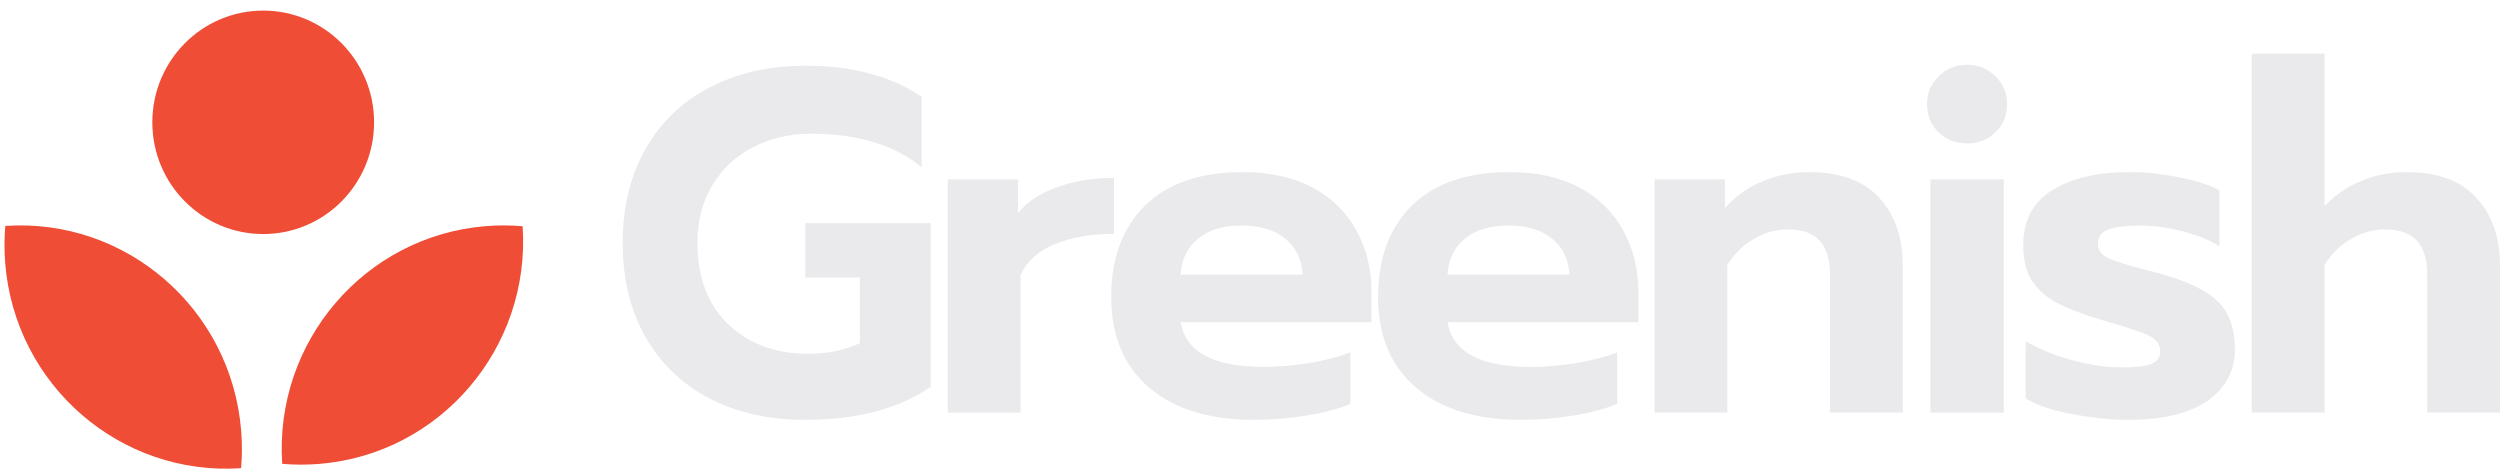 <svg width="191" height="36" viewBox="0 0 191 36" fill="none" xmlns="http://www.w3.org/2000/svg">
<path d="M61.497 32.077C58.747 32.077 56.316 31.533 54.204 30.444C52.092 29.331 50.46 27.759 49.306 25.731C48.152 23.702 47.575 21.314 47.575 18.568C47.575 15.822 48.152 13.434 49.306 11.405C50.46 9.351 52.092 7.78 54.204 6.692C56.316 5.578 58.747 5.021 61.497 5.021C63.363 5.021 65.009 5.219 66.433 5.615C67.882 5.986 69.207 6.58 70.41 7.397V12.778C69.33 11.887 68.09 11.244 66.691 10.848C65.316 10.428 63.744 10.217 61.976 10.217C60.331 10.217 58.845 10.564 57.519 11.257C56.218 11.925 55.187 12.889 54.425 14.151C53.664 15.413 53.283 16.885 53.283 18.568C53.283 20.275 53.627 21.772 54.315 23.059C55.027 24.32 56.021 25.298 57.298 25.991C58.575 26.683 60.048 27.03 61.718 27.03C63.241 27.03 64.566 26.758 65.696 26.213V21.203H61.534V17.046H71.11V29.553C68.679 31.236 65.475 32.077 61.497 32.077Z" fill="#EAEAED"/>
<path d="M72.404 13.706H77.781V16.267C78.493 15.401 79.488 14.745 80.764 14.3C82.041 13.83 83.49 13.595 85.111 13.595V17.863C83.416 17.863 81.919 18.122 80.617 18.642C79.34 19.162 78.456 19.953 77.965 21.017V31.521H72.404V13.706Z" fill="#EAEAED"/>
<path d="M95.799 32.077C92.41 32.077 89.746 31.26 87.806 29.627C85.867 27.97 84.897 25.656 84.897 22.687C84.897 19.743 85.756 17.417 87.475 15.71C89.218 14.002 91.698 13.149 94.915 13.149C97.027 13.149 98.819 13.545 100.293 14.336C101.766 15.128 102.883 16.229 103.644 17.64C104.406 19.025 104.786 20.596 104.786 22.353V24.617H90.201C90.594 26.893 92.705 28.032 96.535 28.032C97.665 28.032 98.832 27.933 100.035 27.734C101.238 27.537 102.282 27.264 103.166 26.918V30.852C102.306 31.223 101.201 31.52 99.85 31.743C98.5 31.965 97.15 32.077 95.799 32.077ZM99.519 20.98C99.446 19.792 99.003 18.877 98.193 18.233C97.383 17.565 96.266 17.231 94.841 17.231C93.442 17.231 92.337 17.565 91.526 18.233C90.716 18.901 90.274 19.817 90.201 20.98H99.519Z" fill="#EAEAED"/>
<path d="M116.186 32.077C112.798 32.077 110.133 31.26 108.194 29.627C106.254 27.97 105.284 25.656 105.284 22.687C105.284 19.743 106.143 17.417 107.862 15.71C109.605 14.002 112.086 13.149 115.302 13.149C117.414 13.149 119.207 13.545 120.68 14.336C122.153 15.128 123.27 16.229 124.031 17.64C124.793 19.025 125.174 20.596 125.174 22.353V24.617H110.588C110.981 26.893 113.092 28.032 116.923 28.032C118.053 28.032 119.219 27.933 120.422 27.734C121.625 27.537 122.669 27.264 123.553 26.918V30.852C122.693 31.223 121.589 31.52 120.238 31.743C118.887 31.965 117.537 32.077 116.186 32.077ZM119.906 20.98C119.833 19.792 119.391 18.877 118.581 18.233C117.77 17.565 116.653 17.231 115.229 17.231C113.829 17.231 112.724 17.565 111.914 18.233C111.103 18.901 110.662 19.817 110.588 20.98H119.906Z" fill="#EAEAED"/>
<path d="M126.408 13.706H131.785V15.895C132.596 14.98 133.553 14.299 134.658 13.854C135.788 13.384 136.966 13.149 138.194 13.149C140.601 13.149 142.393 13.805 143.572 15.116C144.774 16.402 145.376 18.147 145.376 20.349V31.52H139.814V20.98C139.814 18.679 138.759 17.528 136.647 17.528C135.714 17.528 134.842 17.763 134.032 18.233C133.222 18.679 132.534 19.347 131.969 20.238V31.52H126.408V13.706Z" fill="#EAEAED"/>
<path d="M150.283 10.96C149.424 10.96 148.7 10.675 148.11 10.106C147.521 9.537 147.226 8.819 147.226 7.953C147.226 7.112 147.521 6.407 148.11 5.838C148.7 5.244 149.424 4.947 150.283 4.947C151.143 4.947 151.867 5.244 152.456 5.838C153.046 6.407 153.34 7.112 153.34 7.953C153.34 8.819 153.046 9.537 152.456 10.106C151.867 10.675 151.143 10.96 150.283 10.96ZM147.484 13.706H153.083V31.521H147.484V13.706Z" fill="#EAEAED"/>
<path d="M162.568 32.077C161.242 32.077 159.818 31.928 158.296 31.631C156.798 31.359 155.619 30.963 154.76 30.444V26.064C155.742 26.658 156.92 27.141 158.296 27.512C159.671 27.883 160.948 28.068 162.126 28.068C163.133 28.068 163.87 27.982 164.336 27.809C164.803 27.636 165.036 27.314 165.036 26.844C165.036 26.473 164.901 26.176 164.631 25.953C164.361 25.706 163.943 25.495 163.378 25.322C162.838 25.124 161.929 24.84 160.653 24.468C159.155 24.023 157.976 23.578 157.117 23.132C156.282 22.662 155.644 22.081 155.202 21.388C154.784 20.695 154.575 19.805 154.575 18.716C154.575 16.86 155.3 15.475 156.749 14.559C158.222 13.619 160.211 13.149 162.716 13.149C163.943 13.149 165.208 13.285 166.509 13.557C167.835 13.805 168.854 14.139 169.566 14.559V18.827C168.854 18.357 167.921 17.974 166.767 17.677C165.638 17.38 164.532 17.231 163.452 17.231C162.445 17.231 161.659 17.33 161.095 17.528C160.555 17.726 160.284 18.097 160.284 18.642C160.284 19.112 160.542 19.471 161.058 19.718C161.598 19.965 162.593 20.275 164.041 20.646L164.778 20.831C166.325 21.252 167.528 21.722 168.387 22.242C169.247 22.736 169.848 23.343 170.192 24.06C170.561 24.753 170.745 25.631 170.745 26.695C170.745 28.328 170.045 29.64 168.646 30.629C167.246 31.594 165.22 32.077 162.568 32.077Z" fill="#EAEAED"/>
<path d="M172.031 4.093H177.592V15.747C178.428 14.881 179.373 14.238 180.429 13.817C181.484 13.372 182.614 13.149 183.817 13.149C186.224 13.149 188.016 13.805 189.195 15.116C190.398 16.403 191 18.147 191 20.349V31.52H185.438V20.98C185.438 18.679 184.382 17.528 182.271 17.528C181.337 17.528 180.466 17.763 179.656 18.233C178.845 18.679 178.158 19.347 177.592 20.238V31.52H172.031V4.093Z" fill="#EAEAED"/>
<path fill-rule="evenodd" clip-rule="evenodd" d="M28.58 9.345C28.58 14.059 24.788 17.881 20.109 17.881C15.431 17.881 11.638 14.059 11.638 9.345C11.638 4.63 15.431 0.809 20.109 0.809C24.788 0.809 28.58 4.63 28.58 9.345ZM0.404 17.26C9.633 16.634 17.677 23.596 18.426 32.916C18.504 33.882 18.5 34.835 18.421 35.769C9.191 36.396 1.148 29.433 0.398 20.114C0.321 19.148 0.325 18.195 0.404 17.26ZM24.393 35.443C33.642 34.688 40.552 26.583 39.929 17.283C39.002 17.203 38.056 17.2 37.098 17.278C27.849 18.033 20.939 26.138 21.561 35.438C22.488 35.517 23.434 35.521 24.393 35.443Z" fill="#EF4D35"/>
</svg>

